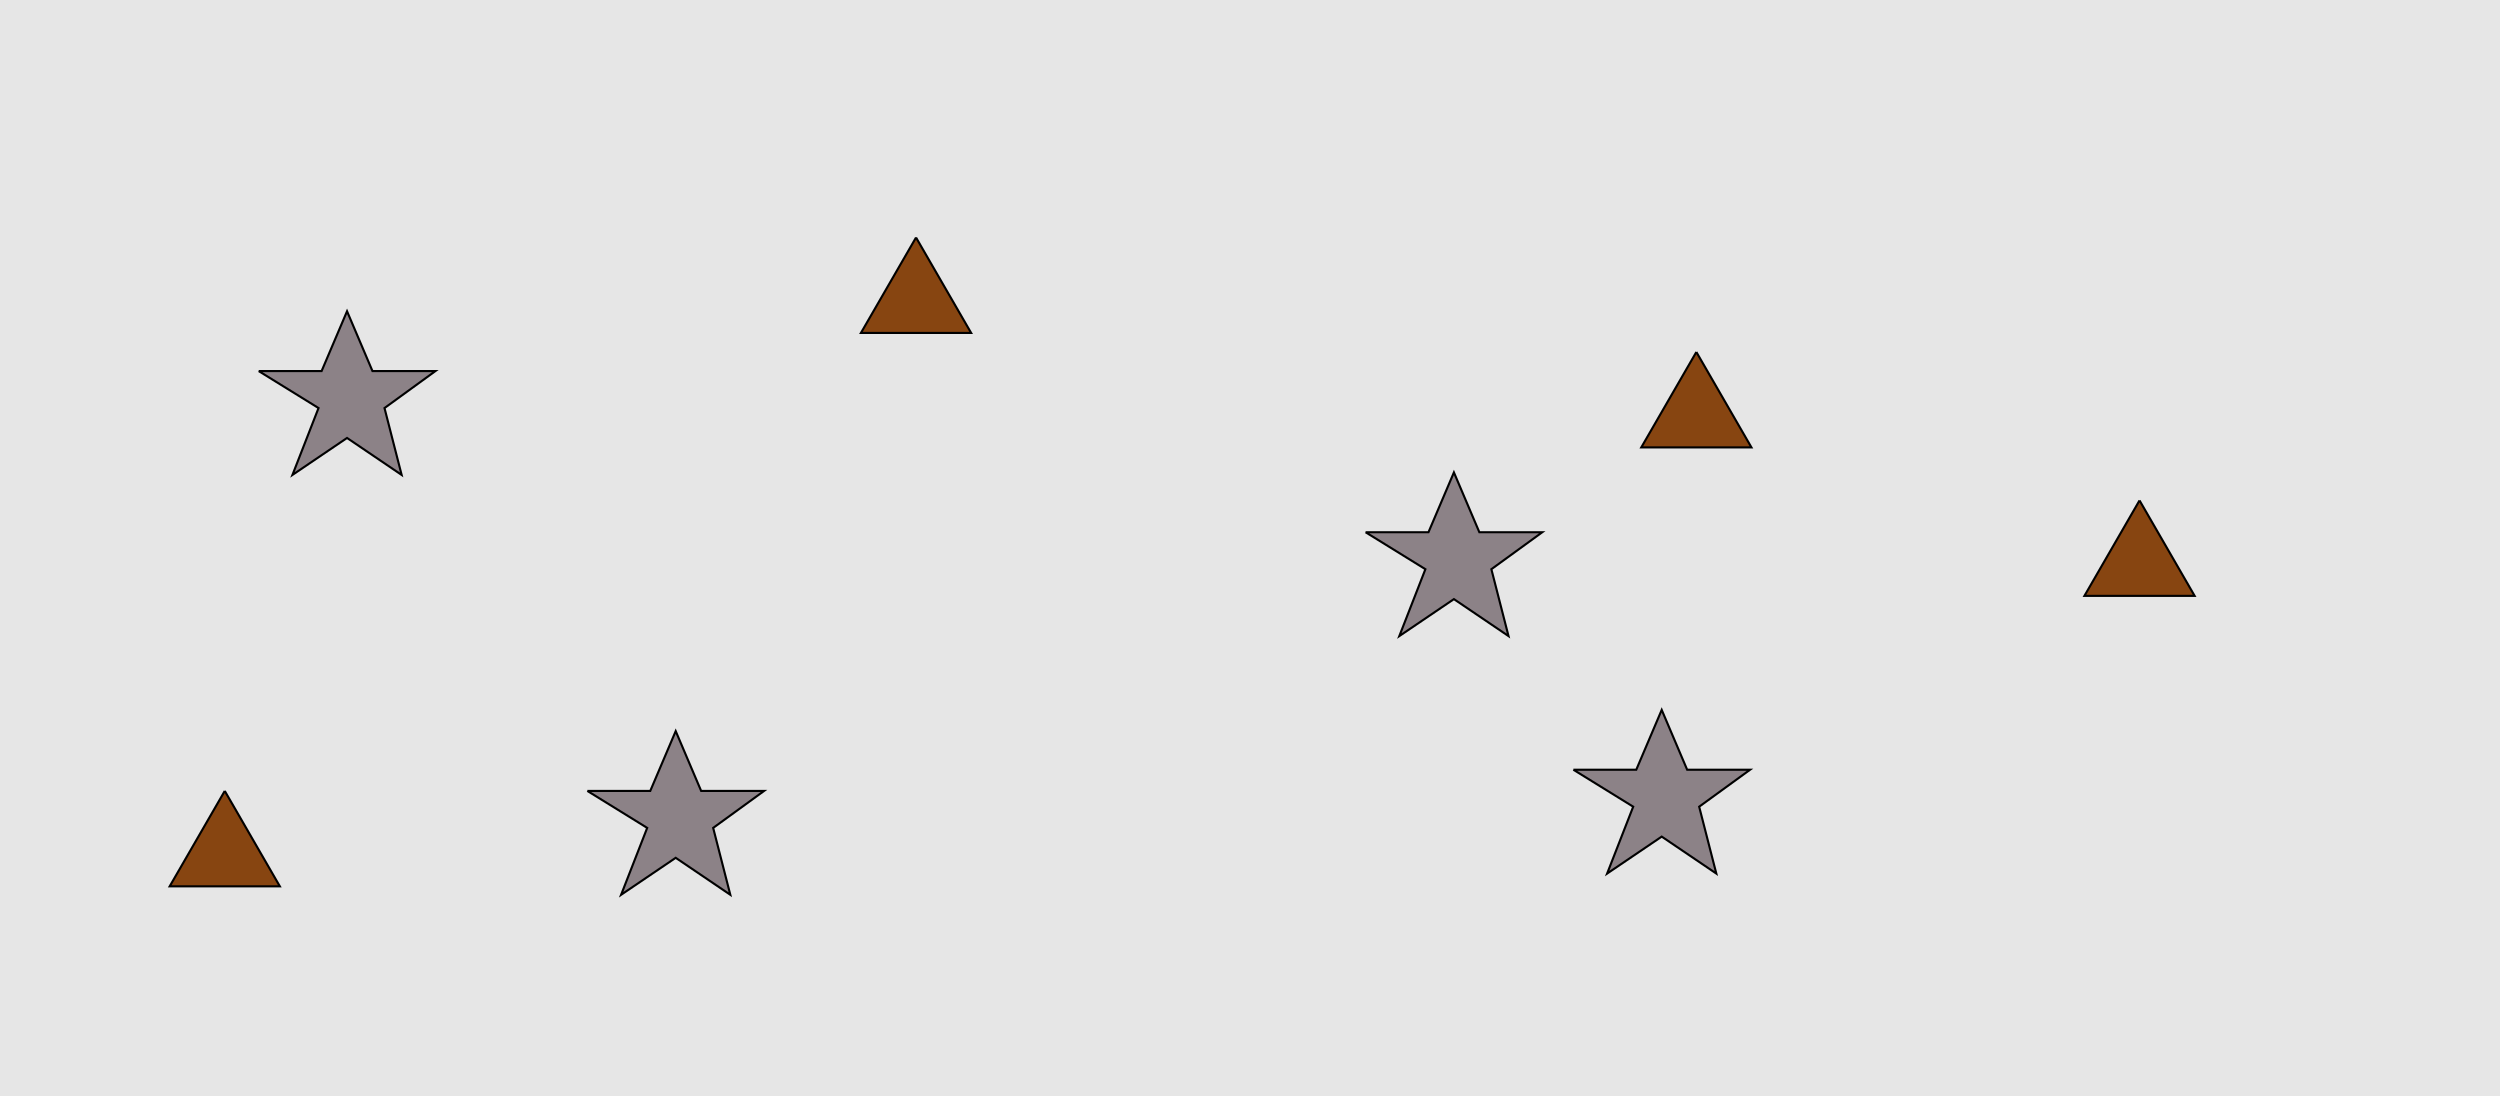 <?xml version="1.0" encoding="UTF-8"?>
<svg xmlns="http://www.w3.org/2000/svg" xmlns:xlink="http://www.w3.org/1999/xlink" width="1179pt" height="517pt" viewBox="0 0 1179 517" version="1.1">
<g id="surface336">
<rect x="0" y="0" width="1179" height="517" style="fill:rgb(90%,90%,90%);fill-opacity:1;stroke:none;"/>
<path style="fill-rule:nonzero;fill:rgb(55%,51%,53%);fill-opacity:1;stroke-width:1;stroke-linecap:butt;stroke-linejoin:miter;stroke:rgb(0%,0%,0%);stroke-opacity:1;stroke-miterlimit:10;" d="M 742 363 L 771.664 363 L 783.664 334.785 L 795.664 363 L 825.332 363 L 801.332 380.438 L 809.418 411.98 L 783.664 394.543 L 757.914 411.98 L 770.215 380.438 L 742 363 "/>
<path style="fill-rule:nonzero;fill:rgb(55%,51%,53%);fill-opacity:1;stroke-width:1;stroke-linecap:butt;stroke-linejoin:miter;stroke:rgb(0%,0%,0%);stroke-opacity:1;stroke-miterlimit:10;" d="M 644 251 L 673.664 251 L 685.664 222.785 L 697.664 251 L 727.332 251 L 703.332 268.438 L 711.418 299.98 L 685.664 282.543 L 659.914 299.98 L 672.215 268.438 L 644 251 "/>
<path style="fill-rule:nonzero;fill:rgb(55%,51%,53%);fill-opacity:1;stroke-width:1;stroke-linecap:butt;stroke-linejoin:miter;stroke:rgb(0%,0%,0%);stroke-opacity:1;stroke-miterlimit:10;" d="M 122 175 L 151.664 175 L 163.664 146.785 L 175.664 175 L 205.332 175 L 181.332 192.438 L 189.418 223.98 L 163.664 206.543 L 137.914 223.98 L 150.215 192.438 L 122 175 "/>
<path style="fill-rule:nonzero;fill:rgb(55%,51%,53%);fill-opacity:1;stroke-width:1;stroke-linecap:butt;stroke-linejoin:miter;stroke:rgb(0%,0%,0%);stroke-opacity:1;stroke-miterlimit:10;" d="M 277 373 L 306.664 373 L 318.664 344.785 L 330.664 373 L 360.332 373 L 336.332 390.438 L 344.418 421.98 L 318.664 404.543 L 292.914 421.98 L 305.215 390.438 L 277 373 "/>
<path style="fill-rule:nonzero;fill:rgb(53%,27%,7%);fill-opacity:1;stroke-width:1;stroke-linecap:butt;stroke-linejoin:miter;stroke:rgb(0%,0%,0%);stroke-opacity:1;stroke-miterlimit:10;" d="M 1009 236 L 983.02 281 L 1034.98 281 L 1009 236 "/>
<path style="fill-rule:nonzero;fill:rgb(53%,27%,7%);fill-opacity:1;stroke-width:1;stroke-linecap:butt;stroke-linejoin:miter;stroke:rgb(0%,0%,0%);stroke-opacity:1;stroke-miterlimit:10;" d="M 800 166 L 774.02 211 L 825.98 211 L 800 166 "/>
<path style="fill-rule:nonzero;fill:rgb(53%,27%,7%);fill-opacity:1;stroke-width:1;stroke-linecap:butt;stroke-linejoin:miter;stroke:rgb(0%,0%,0%);stroke-opacity:1;stroke-miterlimit:10;" d="M 106 373 L 80.02 418 L 131.98 418 L 106 373 "/>
<path style="fill-rule:nonzero;fill:rgb(53%,27%,7%);fill-opacity:1;stroke-width:1;stroke-linecap:butt;stroke-linejoin:miter;stroke:rgb(0%,0%,0%);stroke-opacity:1;stroke-miterlimit:10;" d="M 432 112 L 406.02 157 L 457.98 157 L 432 112 "/>
</g>
</svg>
